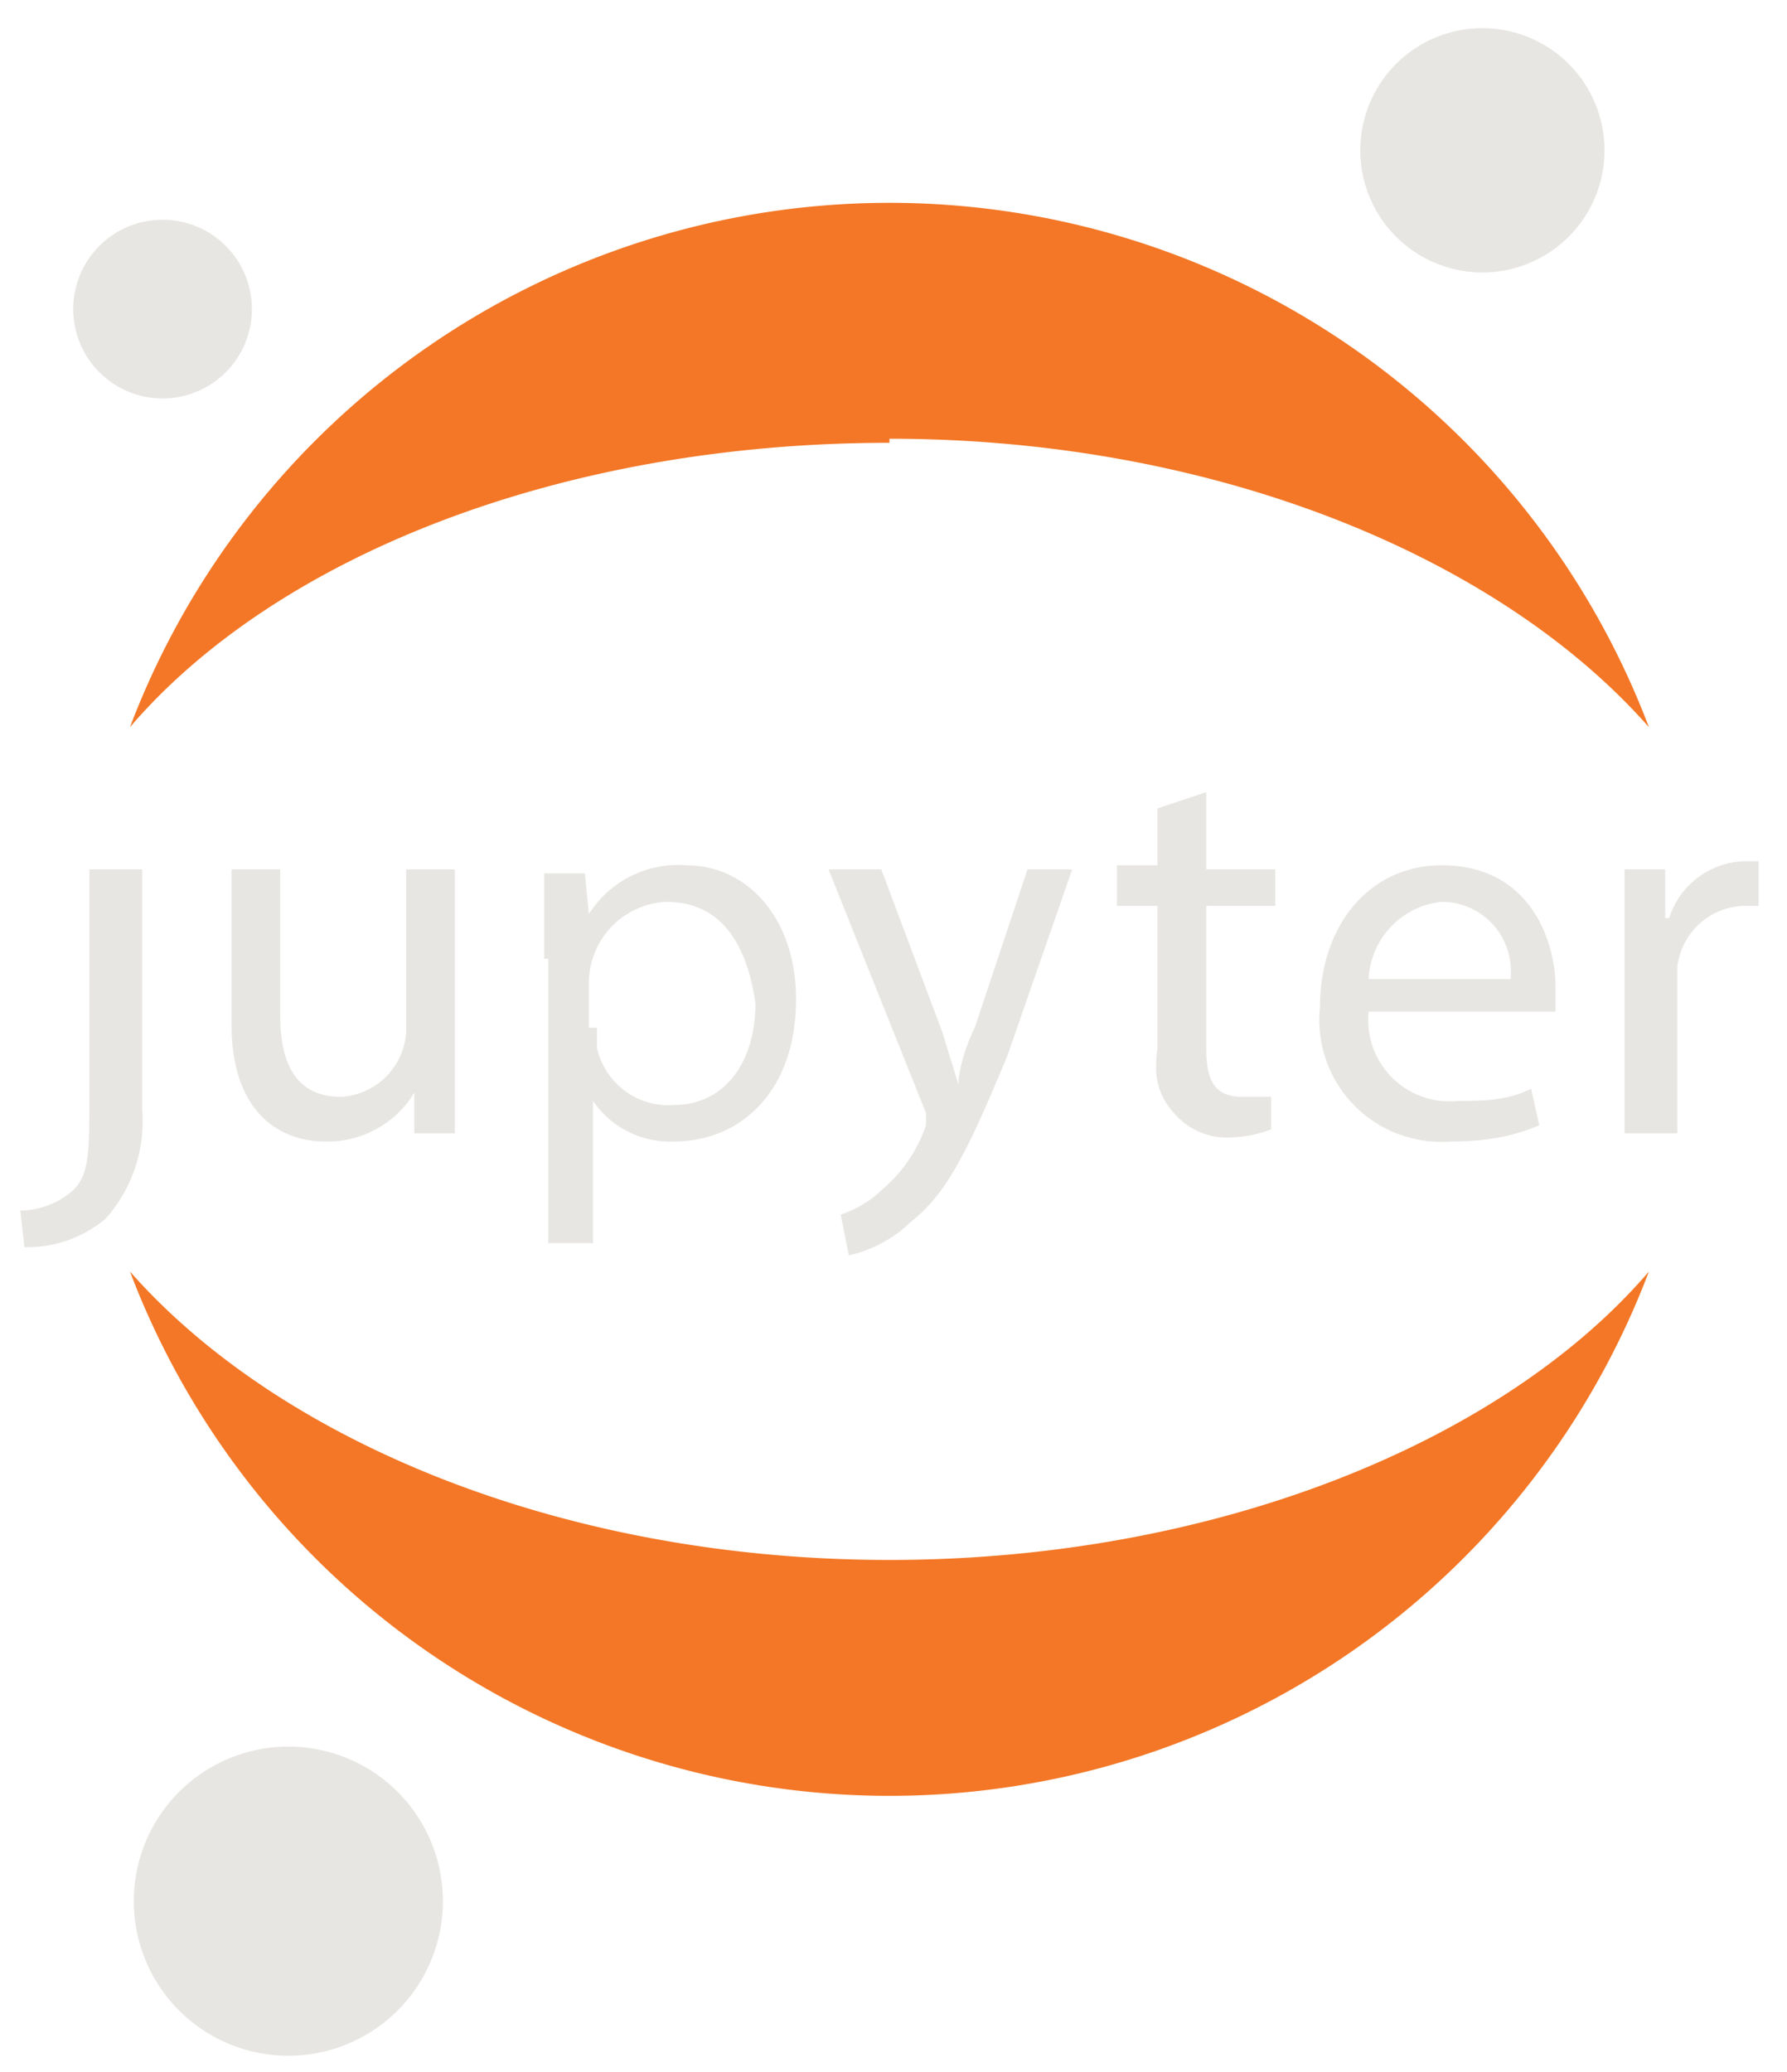 <svg xmlns="http://www.w3.org/2000/svg" xmlns:xlink="http://www.w3.org/1999/xlink" version="2.0" viewBox="0 0 44 51">
  <g style="mix-blend-mode:normal">
    <g style="mix-blend-mode:normal">
      <use fill="#e8e6e3" style="mix-blend-mode:normal" transform="translate(.5 21.4)" xlink:href="#path0_fill"/>
      <use fill="#e8e6e3" style="mix-blend-mode:normal" transform="translate(5.7 21.4)" xlink:href="#path1_fill"/>
      <use fill="#e8e6e3" style="mix-blend-mode:normal" transform="translate(13.4 21.3)" xlink:href="#path2_fill"/>
      <use fill="#e8e6e3" style="mix-blend-mode:normal" transform="translate(20.4 21.4)" xlink:href="#path3_fill"/>
      <use fill="#e8e6e3" style="mix-blend-mode:normal" transform="translate(27.5 19.5)" xlink:href="#path4_fill"/>
      <use fill="#e8e6e3" style="mix-blend-mode:normal" transform="translate(32.5 21.3)" xlink:href="#path5_fill"/>
      <use fill="#e8e6e3" style="mix-blend-mode:normal" transform="translate(40 21.2)" xlink:href="#path6_fill"/>
    </g>
    <g style="mix-blend-mode:normal">
      <use fill="#e8e6e3" style="mix-blend-mode:normal" transform="translate(33.5 .7)" xlink:href="#path7_fill"/>
      <use fill="#F37726" style="mix-blend-mode:normal" transform="translate(3.2 31.3)" xlink:href="#path8_fill"/>
      <use fill="#F37726" style="mix-blend-mode:normal" transform="translate(3.2 4.9)" xlink:href="#path9_fill"/>
      <use fill="#e8e6e3" style="mix-blend-mode:normal" transform="translate(3.3 43)" xlink:href="#path10_fill"/>
      <use fill="#e8e6e3" style="mix-blend-mode:normal" transform="translate(1.9 5.4)" xlink:href="#path11_fill"/>
    </g>
  </g>
  <defs id="defs86">
    <path id="path0_fill" d="M1.7 5.5c0 1.5 0 2-.4 2.4a2 2 0 01-1.3.5l.1.9a3 3 0 002-.7A3.6 3.6 0 003 5.9V0H1.7v5.4z"/>
    <path id="path1_fill" d="M5.5 4.8v1.7h-1v-1a2.5 2.5 0 01-2.2 1.2c-1 0-2.3-.6-2.3-2.9V0h1.2v3.6c0 1.2.4 2 1.5 2A1.7 1.7 0 004.3 4V0h1.2v4.7z"/>
    <path id="path2_fill" d="M0 2.3V.2h1l.1 1A2.6 2.6 0 013.5 0C5 0 6.2 1.3 6.2 3.3c0 2.3-1.4 3.5-3 3.5a2.3 2.3 0 01-2-1v3.5H.1v-7zM1.3 4v.5a1.8 1.8 0 001.9 1.4c1.2 0 2-1 2-2.5C5 2 4.4.9 3 .9a2 2 0 00-1.9 2V4z"/>
    <path id="path3_fill" d="M1.3 0L2.8 4l.4 1.3c0-.4.2-1 .4-1.4L4.9 0H6L4.4 4.6C3.4 7 2.9 8 2 8.7c-.4.4-1 .7-1.5.8l-.2-1c.3-.1.7-.3 1-.6a3.6 3.6 0 001.1-1.6V6L0 0h1.3z"/>
    <path id="path4_fill" d="M2.2 0v1.9h1.7v.9H2.2v3.5c0 .8.2 1.2.9 1.2h.7v.8a3 3 0 01-1 .2A1.7 1.7 0 011.5 8C1 7.5.9 7 1 6.3V2.8H0v-1h1V.4L2.2 0z"/>
    <path id="path5_fill" d="M1.2 3.6a2 2 0 002.2 2.2c.6 0 1.2 0 1.8-.3l.2.9c-.7.3-1.4.4-2.2.4A3 3 0 010 3.5C0 1.5 1.2 0 3 0c2.2 0 2.8 1.9 2.8 3v.6H1.2zm3.5-1A1.7 1.7 0 003 .9a2 2 0 00-1.8 1.9h3.5z"/>
    <path id="path6_fill" d="M0 2.2v-2h1v1.2h.1A2 2 0 013 0h.3v1.1h-.4a1.7 1.7 0 00-1.6 1.5v4.1H0V2.2z"/>
    <path id="path7_fill" d="M6 2.8a3 3 0 11-6 .4 3 3 0 016-.4z"/>
    <path id="path8_fill" d="M18.7 7.1c-8 0-15-2.9-18.7-7.1a20 20 0 0037.4 0c-3.6 4.2-10.7 7.1-18.7 7.1z"/>
    <path id="path9_fill" d="M18.7 5.9c8 0 15 2.9 18.7 7.1A20 20 0 000 13C3.6 8.8 10.6 6 18.7 6z"/>
    <path id="path10_fill" d="M7.6 3.6A3.8 3.8 0 110 4a3.8 3.8 0 017.6-.4z"/>
    <path id="path11_fill" d="M2.3 4.4a2.2 2.2 0 112-2.3 2.2 2.2 0 01-2 2.3z"/>
  </defs>
</svg>
